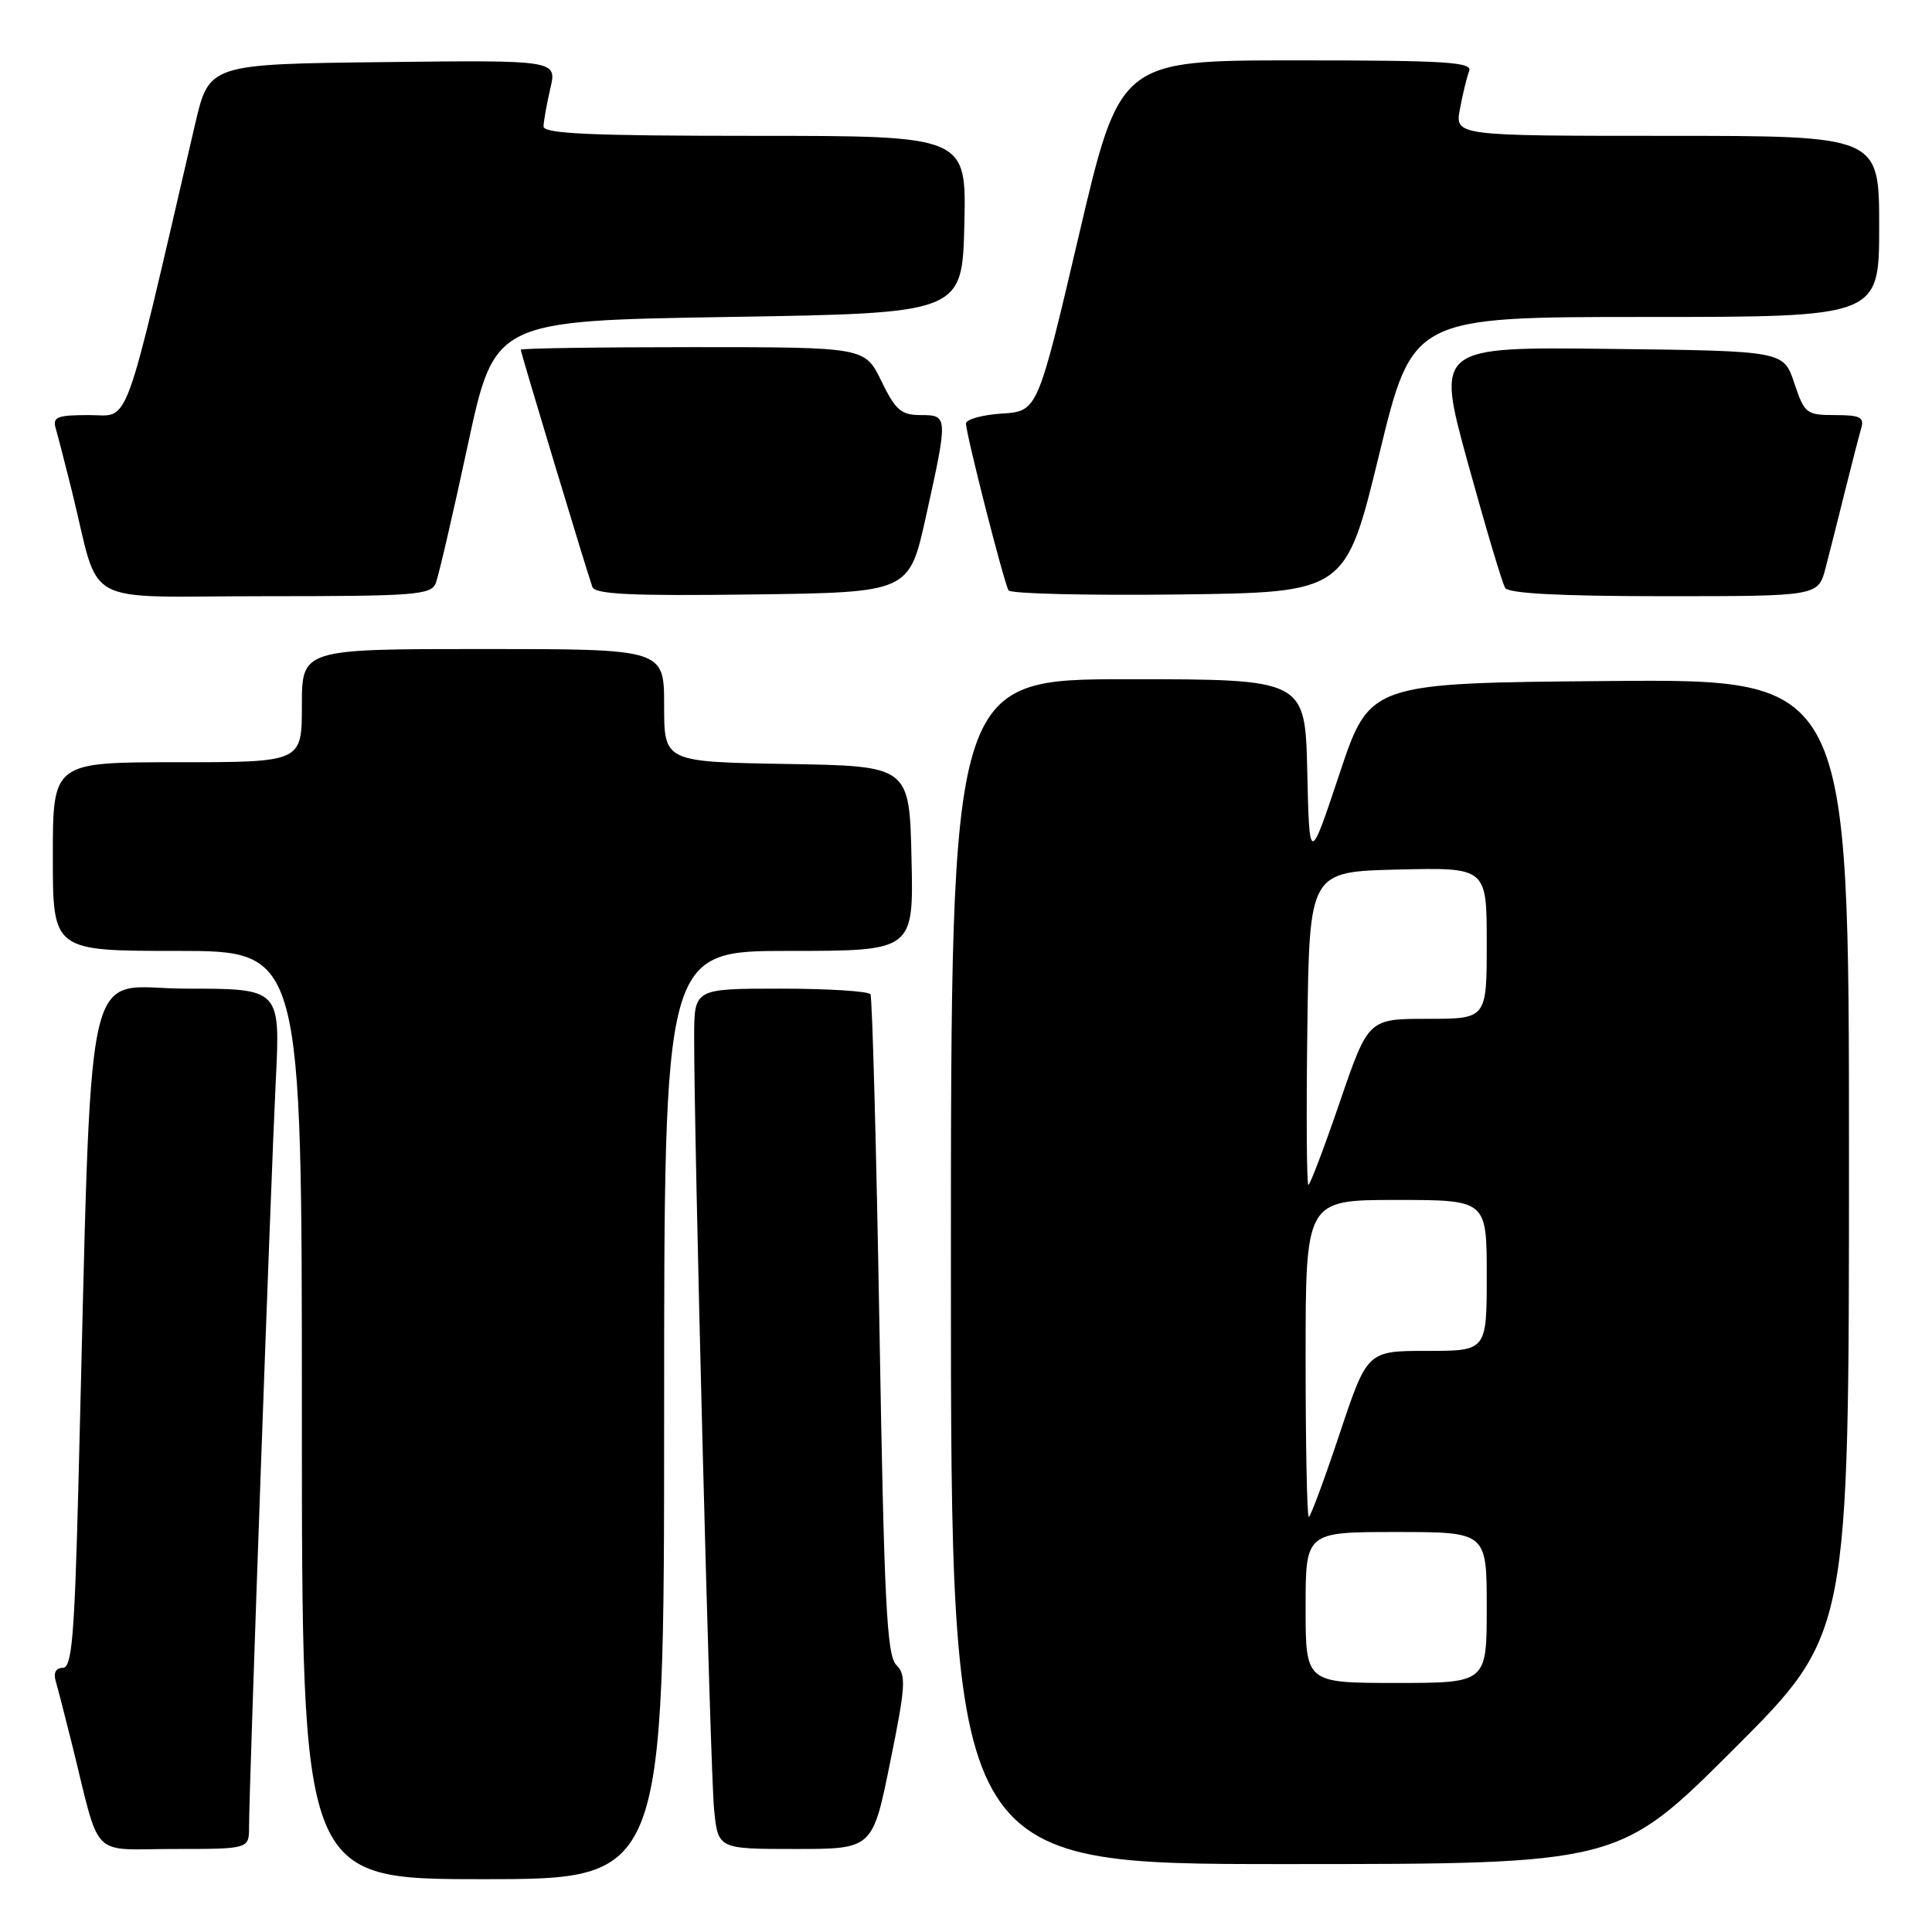 <?xml version="1.0" encoding="UTF-8" standalone="no"?>
<!DOCTYPE svg PUBLIC "-//W3C//DTD SVG 1.1//EN" "http://www.w3.org/Graphics/SVG/1.1/DTD/svg11.dtd" >
<svg xmlns="http://www.w3.org/2000/svg" xmlns:xlink="http://www.w3.org/1999/xlink" version="1.1" viewBox="0 0 256 256">
 <g >
 <path fill="currentColor"
d=" M 88.00 187.50 C 88.00 126.00 88.00 126.00 104.53 126.00 C 121.06 126.00 121.06 126.00 120.78 113.75 C 120.50 101.50 120.50 101.50 104.25 101.23 C 88.00 100.95 88.00 100.95 88.00 93.48 C 88.00 86.00 88.00 86.00 64.00 86.00 C 40.00 86.00 40.00 86.00 40.00 93.50 C 40.00 101.00 40.00 101.00 23.50 101.00 C 7.00 101.00 7.00 101.00 7.00 113.50 C 7.00 126.00 7.00 126.00 23.50 126.00 C 40.00 126.00 40.00 126.00 40.00 187.50 C 40.00 249.00 40.00 249.00 64.00 249.00 C 88.00 249.00 88.00 249.00 88.00 187.50 Z  M 229.74 231.76 C 245.00 216.52 245.00 216.52 245.00 153.25 C 245.00 89.97 245.00 89.97 213.25 90.24 C 181.50 90.50 181.50 90.50 177.50 102.50 C 173.50 114.50 173.50 114.50 173.22 102.25 C 172.94 90.00 172.94 90.00 149.47 90.00 C 126.00 90.00 126.00 90.00 126.00 168.50 C 126.00 247.00 126.00 247.00 170.24 247.00 C 214.48 247.00 214.48 247.00 229.74 231.76 Z  M 33.00 242.07 C 33.00 236.99 35.90 156.06 36.54 143.25 C 37.15 131.00 37.15 131.00 24.69 131.00 C 10.74 131.00 12.27 123.97 10.39 196.75 C 9.87 216.98 9.52 221.00 8.32 221.00 C 7.40 221.00 7.06 221.65 7.38 222.75 C 7.66 223.71 8.62 227.43 9.51 231.00 C 13.40 246.67 11.78 245.00 23.04 245.00 C 33.00 245.00 33.00 245.00 33.00 242.07 Z  M 117.94 233.56 C 120.01 223.39 120.10 221.96 118.77 220.62 C 117.50 219.36 117.15 212.30 116.53 175.81 C 116.12 151.99 115.58 132.16 115.34 131.75 C 115.09 131.34 109.73 131.00 103.44 131.00 C 92.00 131.00 92.00 131.00 91.98 137.25 C 91.94 150.29 94.11 234.74 94.62 239.75 C 95.14 245.00 95.14 245.00 105.38 245.00 C 115.62 245.00 115.62 245.00 117.94 233.56 Z  M 57.75 77.25 C 58.12 76.29 60.03 68.08 61.98 59.00 C 65.53 42.50 65.53 42.50 96.52 42.00 C 127.50 41.50 127.50 41.50 127.78 29.75 C 128.06 18.00 128.06 18.00 100.03 18.00 C 78.26 18.00 72.01 17.72 72.02 16.75 C 72.04 16.06 72.44 13.80 72.92 11.73 C 73.80 7.96 73.80 7.96 50.75 8.23 C 27.70 8.50 27.70 8.50 25.84 16.50 C 16.19 58.05 17.30 55.00 11.84 55.00 C 7.57 55.00 6.94 55.25 7.38 56.75 C 7.66 57.71 8.62 61.42 9.51 65.00 C 13.42 80.76 10.21 79.00 35.07 79.00 C 55.09 79.00 57.12 78.84 57.75 77.25 Z  M 122.68 68.50 C 125.64 55.12 125.63 55.00 121.99 55.00 C 119.41 55.00 118.66 54.35 116.79 50.50 C 114.60 46.00 114.60 46.00 91.80 46.00 C 79.26 46.00 69.00 46.15 69.00 46.34 C 69.00 46.72 77.79 75.84 78.49 77.77 C 78.85 78.75 83.64 78.98 99.71 78.77 C 120.46 78.50 120.46 78.50 122.68 68.50 Z  M 182.74 60.25 C 187.17 42.00 187.17 42.00 218.08 42.00 C 249.00 42.00 249.00 42.00 249.00 30.00 C 249.00 18.00 249.00 18.00 220.89 18.00 C 192.78 18.00 192.78 18.00 193.45 14.43 C 193.82 12.46 194.36 10.21 194.67 9.43 C 195.13 8.22 191.68 8.00 171.80 8.00 C 148.39 8.00 148.39 8.00 142.94 31.25 C 137.49 54.50 137.49 54.50 132.74 54.80 C 130.13 54.97 128.00 55.57 128.00 56.12 C 128.00 57.53 133.03 77.24 133.64 78.23 C 133.92 78.67 144.08 78.92 156.22 78.77 C 178.30 78.50 178.30 78.50 182.74 60.25 Z  M 241.90 75.25 C 242.44 73.19 243.60 68.58 244.49 65.00 C 245.38 61.42 246.34 57.71 246.62 56.75 C 247.05 55.29 246.47 55.00 243.15 55.00 C 239.35 55.00 239.10 54.80 237.75 50.75 C 236.33 46.50 236.33 46.50 213.30 46.23 C 190.27 45.96 190.27 45.96 194.51 61.38 C 196.85 69.86 199.06 77.30 199.44 77.90 C 199.90 78.64 206.76 79.00 220.52 79.00 C 240.92 79.00 240.92 79.00 241.90 75.25 Z  M 173.00 213.00 C 173.00 203.00 173.00 203.00 185.00 203.00 C 197.00 203.00 197.00 203.00 197.00 213.00 C 197.00 223.00 197.00 223.00 185.00 223.00 C 173.00 223.00 173.00 223.00 173.00 213.00 Z  M 173.00 180.00 C 173.00 159.00 173.00 159.00 185.00 159.00 C 197.00 159.00 197.00 159.00 197.00 169.00 C 197.00 179.00 197.00 179.00 189.08 179.00 C 181.17 179.00 181.17 179.00 177.50 190.00 C 175.48 196.05 173.65 201.00 173.42 201.00 C 173.19 201.00 173.00 191.55 173.00 180.00 Z  M 173.23 136.25 C 173.50 115.50 173.50 115.50 185.25 115.22 C 197.00 114.94 197.00 114.94 197.00 124.97 C 197.00 135.00 197.00 135.00 189.16 135.00 C 181.31 135.00 181.31 135.00 177.54 146.00 C 175.47 152.05 173.59 157.00 173.37 157.00 C 173.14 157.00 173.08 147.66 173.23 136.25 Z "/>
</g>
</svg>